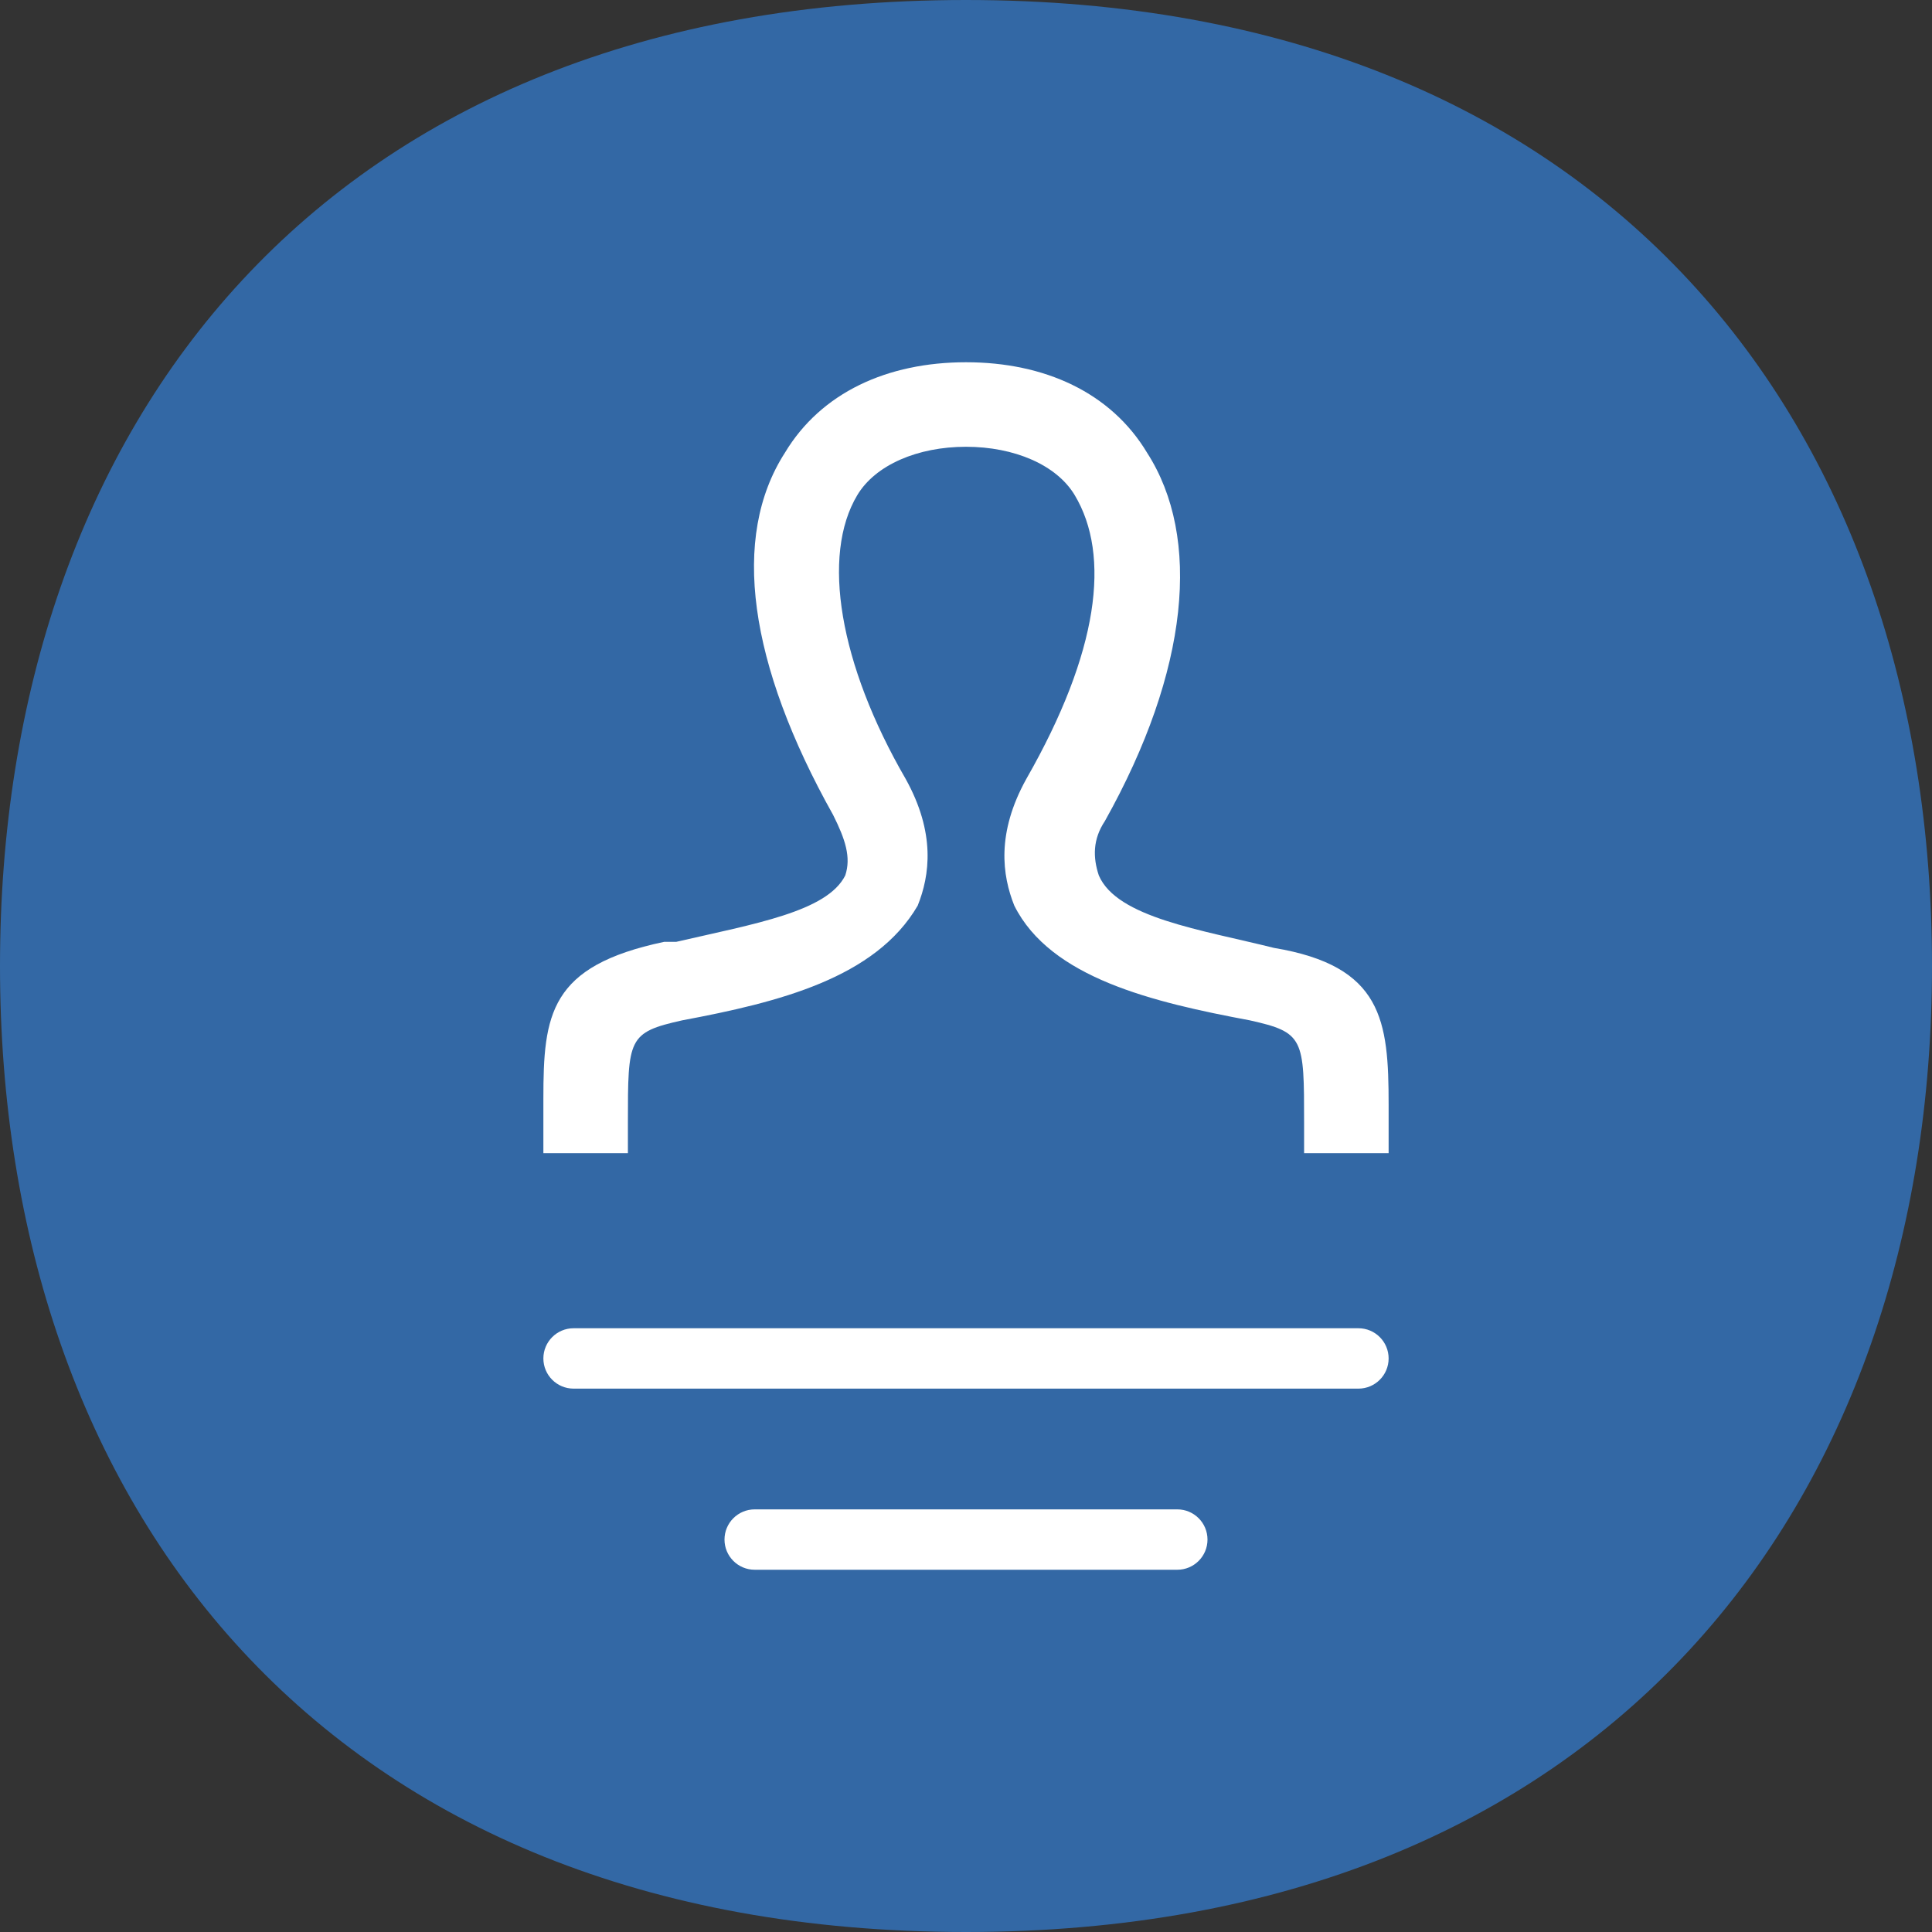 <svg width="32" height="32" viewBox="0 0 32 32" fill="none" xmlns="http://www.w3.org/2000/svg">
<rect x="0" y="0" width="32" height="32" fill="#333333" stroke="none"/>
<path d="M32 16C32 24.914 26.588 32 16 32C5.365 32 0 24.914 0 16C0 7.042 5.365 0 16 0C26.588 0 32 7.042 32 16Z" fill="#3368A5"/>
<path d="M22.5 22H9.5C9.224 22 9 22.224 9 22.5C9 22.776 9.224 23 9.5 23H22.5C22.776 23 23 22.776 23 22.5C23 22.224 22.776 22 22.5 22Z" fill="white"/>
<path d="M19.5 25H12.5C12.224 25 12 25.224 12 25.5C12 25.776 12.224 26 12.5 26H19.5C19.776 26 20 25.776 20 25.5C20 25.224 19.776 25 19.5 25Z" fill="white"/>
<path d="M21.1 15.7C19.9 15.4 18.5 15.2 18.2 14.5C18.1 14.2 18.1 13.9 18.3 13.6C19.7 11.1 19.9 8.9 19 7.5C18.4 6.5 17.3 6 16 6C14.7 6 13.6 6.5 13 7.5C12.1 8.9 12.4 11 13.8 13.5C14 13.9 14.1 14.2 14 14.5C13.7 15.1 12.5 15.3 11.2 15.6H11C9.1 16 9 16.8 9 18.2V19.1H10.4V18.6C10.4 17.2 10.4 17.1 11.3 16.9C12.9 16.6 14.5 16.2 15.2 15C15.4 14.5 15.5 13.8 15 12.9C13.9 11 13.6 9.2 14.2 8.2C14.5 7.7 15.2 7.4 16 7.4C16.8 7.4 17.5 7.7 17.8 8.2C18.4 9.2 18.2 10.8 17 12.9C16.5 13.8 16.6 14.5 16.8 15C17.4 16.2 19.1 16.6 20.7 16.9C21.6 17.1 21.6 17.2 21.6 18.6V19.1H23V18.3C23 16.9 22.9 16 21.1 15.7Z" fill="white"/>
</svg>
